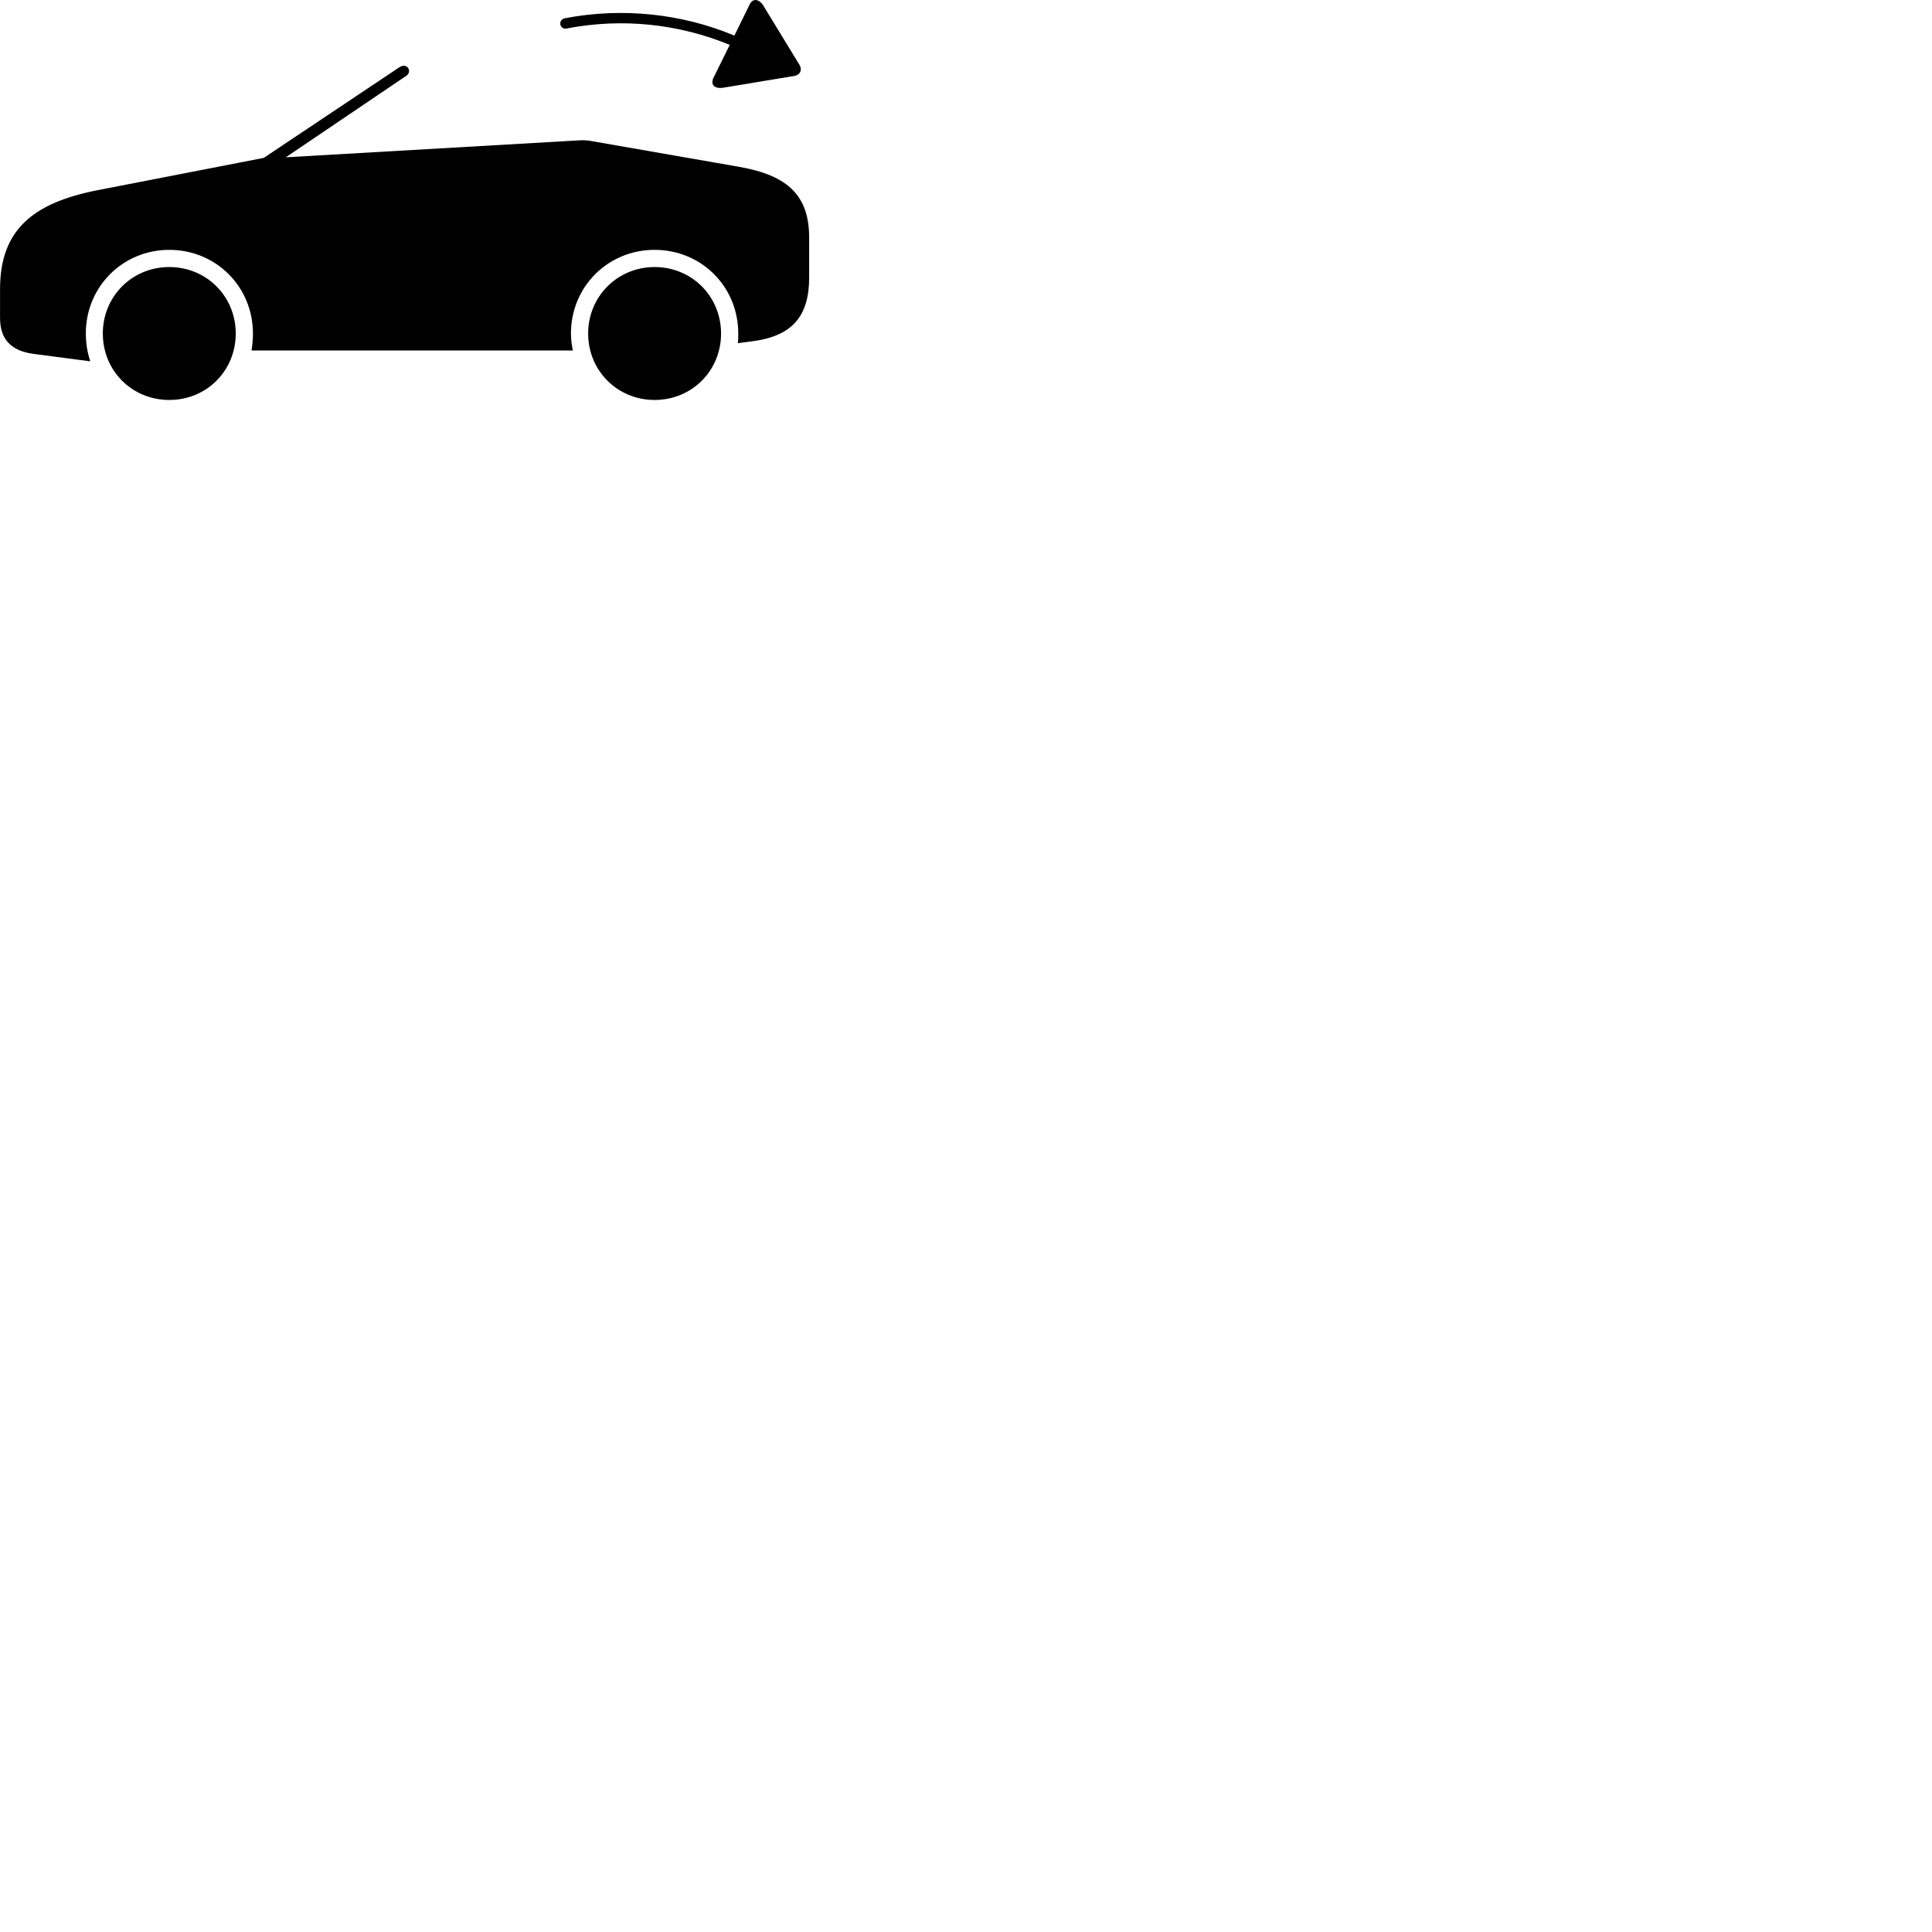 
        <svg xmlns="http://www.w3.org/2000/svg" viewBox="0 0 100 100">
            <path d="M36.922 4.042C36.772 4.382 36.972 4.602 37.422 4.542L41.042 3.942C41.402 3.912 41.552 3.632 41.372 3.342L39.492 0.262C39.302 -0.028 38.972 -0.128 38.802 0.232L38.012 1.842C35.262 0.692 32.182 0.382 29.252 0.942C29.072 0.972 28.972 1.122 29.002 1.272C29.032 1.412 29.182 1.522 29.342 1.472C32.212 0.922 35.122 1.232 37.772 2.322ZM30.502 7.282C30.352 7.262 30.202 7.252 30.022 7.262L14.792 8.142L21.032 3.922C21.352 3.712 21.082 3.212 20.672 3.482L13.652 8.172L5.062 9.842C1.692 10.502 0.002 11.902 0.002 14.972V16.452C0.002 17.562 0.572 18.172 1.772 18.322L4.672 18.702C4.522 18.242 4.442 17.772 4.442 17.262C4.442 14.842 6.352 12.932 8.762 12.932C11.182 12.932 13.092 14.842 13.092 17.262C13.092 17.572 13.062 17.852 13.022 18.142H29.652C29.592 17.852 29.552 17.572 29.552 17.262C29.552 14.842 31.462 12.932 33.882 12.932C36.302 12.932 38.212 14.832 38.212 17.262C38.212 17.432 38.212 17.602 38.192 17.762L38.962 17.662C40.992 17.392 41.882 16.382 41.882 14.362V12.312C41.882 10.162 40.832 9.082 38.242 8.632ZM8.762 20.702C10.692 20.702 12.202 19.192 12.202 17.262C12.202 15.342 10.692 13.822 8.762 13.822C6.832 13.822 5.322 15.342 5.322 17.262C5.322 19.192 6.832 20.702 8.762 20.702ZM33.882 20.702C35.812 20.702 37.322 19.192 37.322 17.262C37.322 15.342 35.812 13.822 33.882 13.822C31.962 13.822 30.442 15.342 30.442 17.262C30.442 19.192 31.962 20.702 33.882 20.702Z" />
        </svg>
    